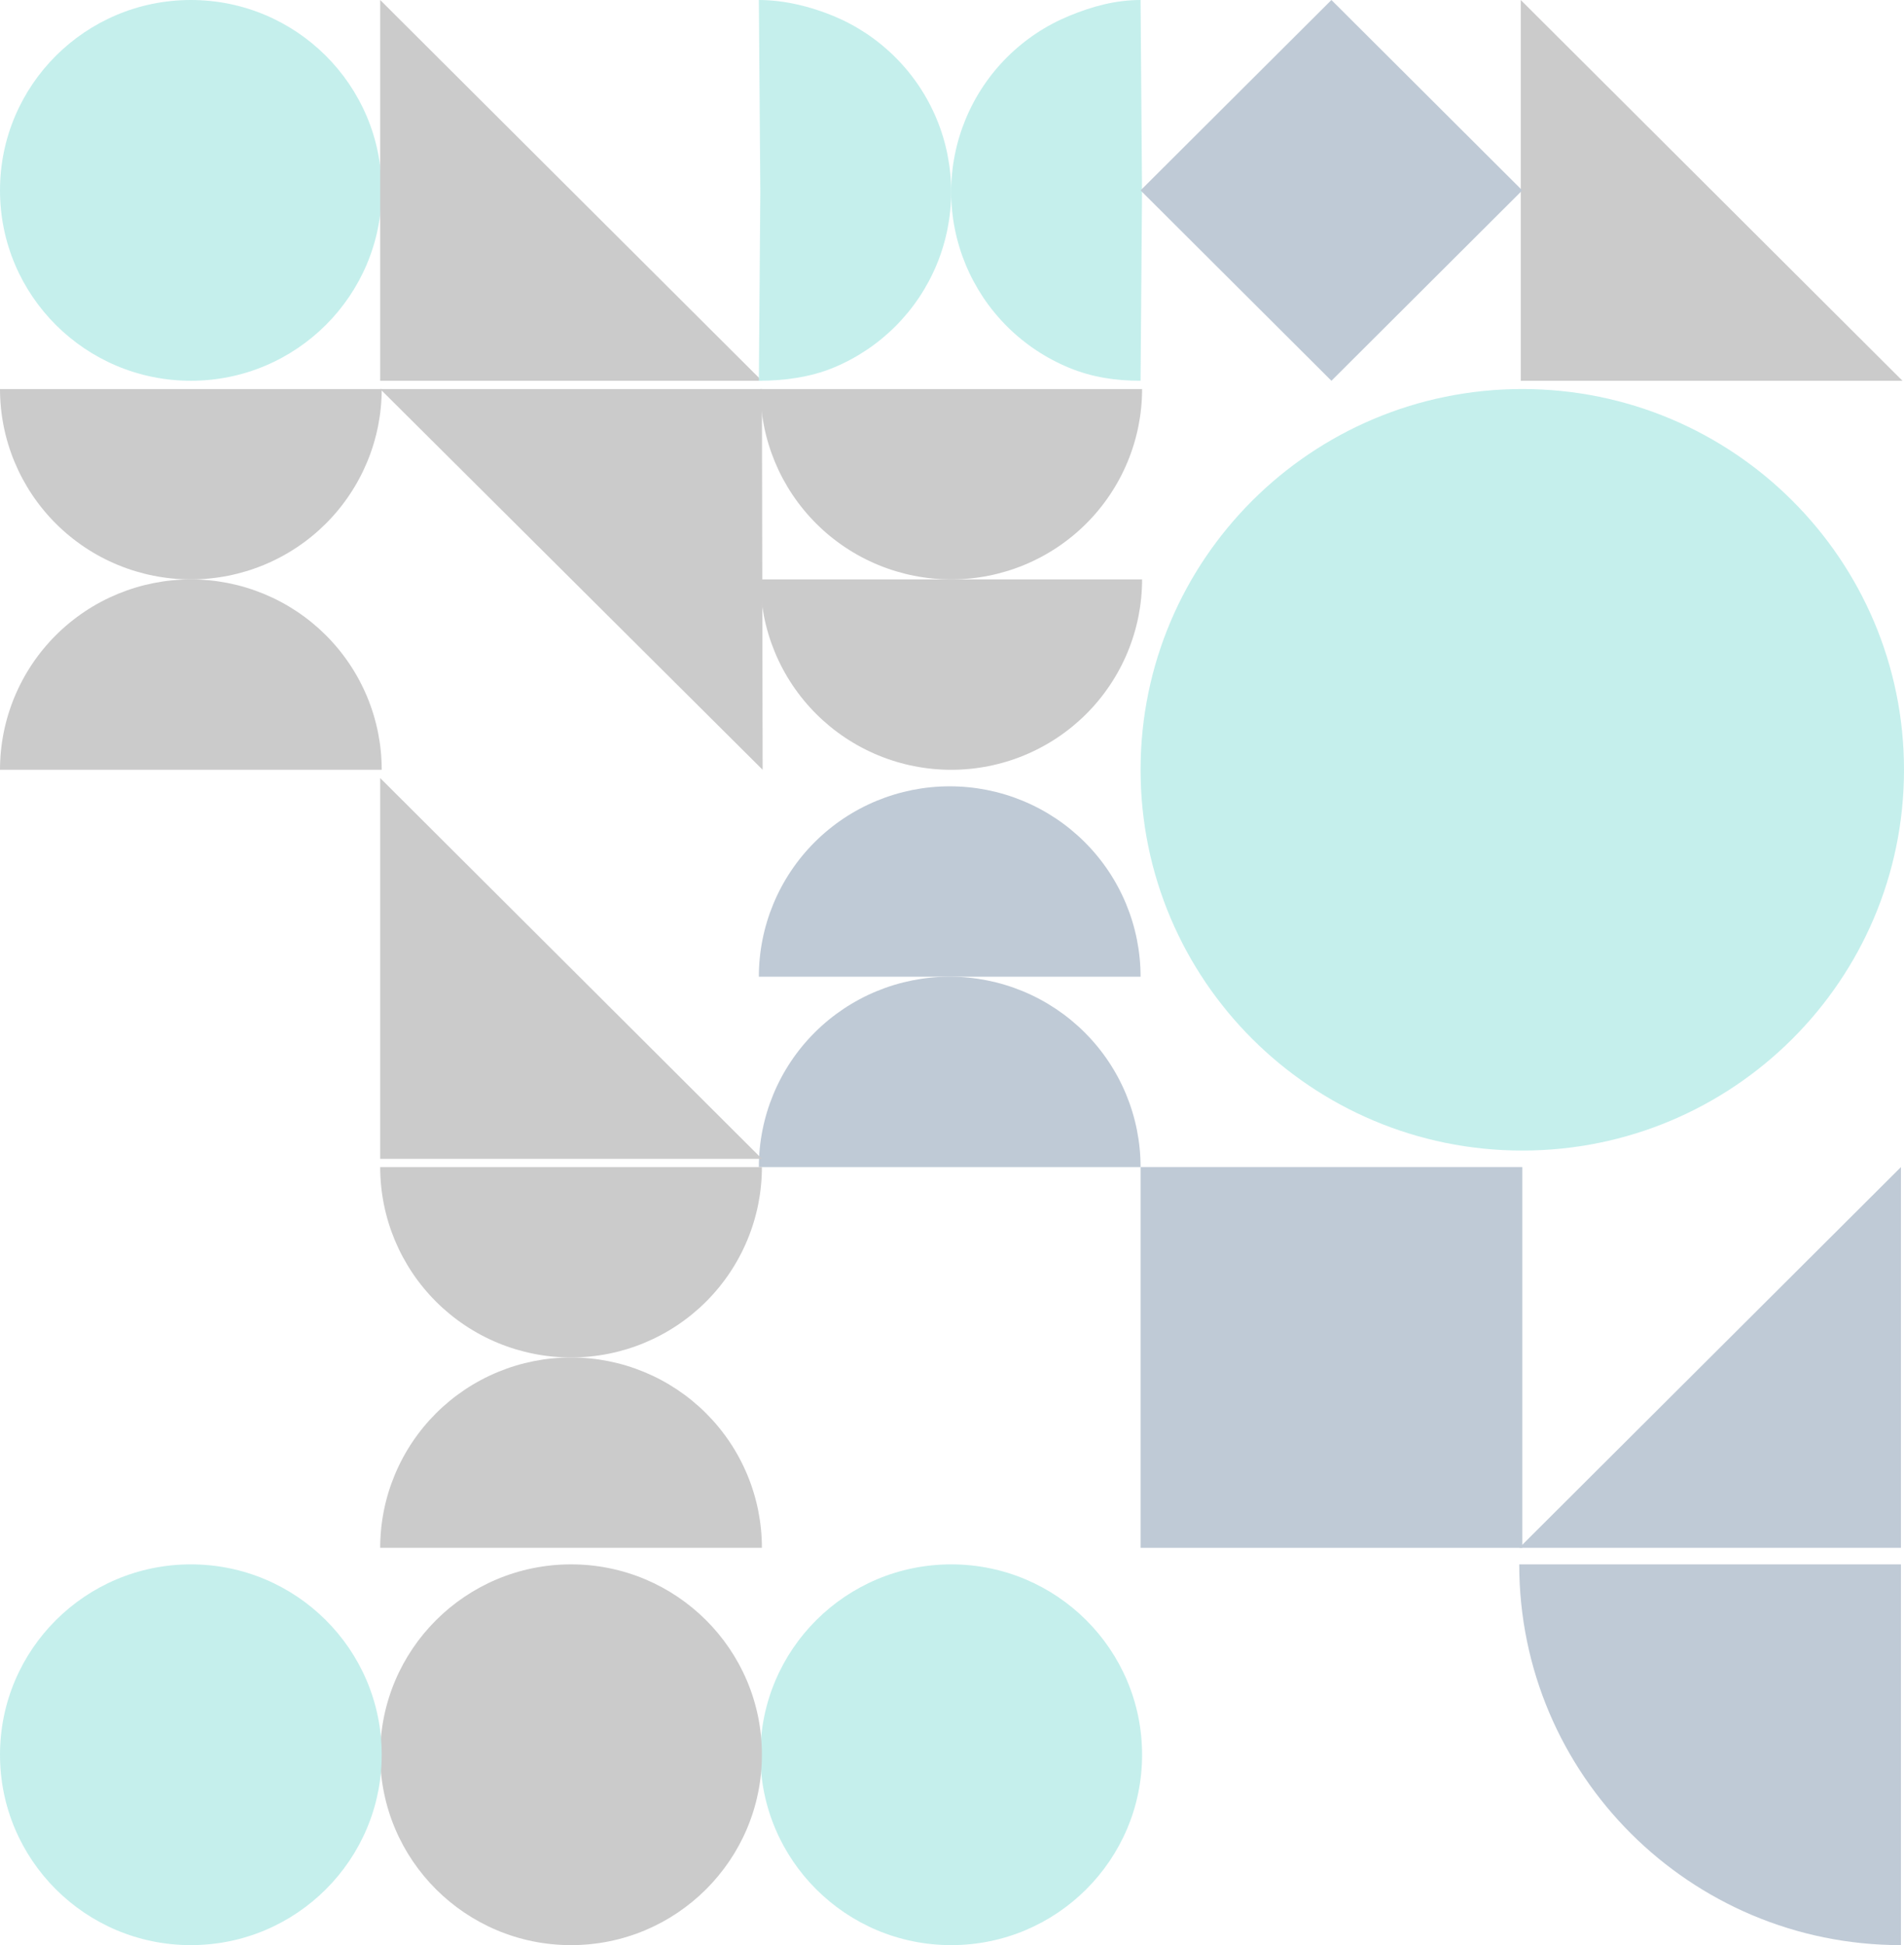 <svg width="323" height="330" viewBox="0 0 323 330" fill="none" xmlns="http://www.w3.org/2000/svg">
<g opacity="0.25">
<path d="M193.747 66C193.747 70.242 192.909 74.442 191.282 78.36C189.655 82.279 187.27 85.84 184.264 88.839C181.257 91.838 177.688 94.218 173.76 95.841C169.831 97.464 165.621 98.299 161.369 98.299C157.117 98.299 152.907 97.464 148.979 95.841C145.051 94.218 141.481 91.838 138.475 88.839C135.468 85.84 133.083 82.279 131.456 78.36C129.829 74.442 128.992 70.242 128.992 66L193.747 66Z" fill="#302E2F"/>
<path d="M193.747 98.299C193.747 102.541 192.909 106.741 191.282 110.66C189.655 114.578 187.27 118.139 184.264 121.138C181.257 124.138 177.688 126.517 173.76 128.14C169.831 129.763 165.621 130.599 161.369 130.599C157.117 130.599 152.907 129.763 148.979 128.14C145.051 126.517 141.481 124.138 138.475 121.138C135.468 118.139 133.083 114.578 131.456 110.66C129.829 106.741 128.992 102.541 128.992 98.299H161.369H193.747Z" fill="#302E2F"/>
<path d="M128.734 198C128.734 193.758 129.572 189.558 131.199 185.64C132.826 181.721 135.211 178.16 138.217 175.161C141.224 172.162 144.793 169.783 148.722 168.159C152.65 166.536 156.86 165.701 161.112 165.701C165.364 165.701 169.574 166.536 173.502 168.159C177.431 169.783 181 172.162 184.006 175.161C187.013 178.16 189.398 181.721 191.025 185.64C192.652 189.558 193.49 193.758 193.49 198H128.734Z" fill="#012A5A"/>
<path d="M128.734 165.701C128.734 161.459 129.572 157.259 131.199 153.34C132.826 149.422 135.211 145.861 138.217 142.862C141.224 139.863 144.793 137.483 148.722 135.86C152.65 134.237 156.86 133.402 161.112 133.402C165.364 133.402 169.574 134.237 173.502 135.86C177.431 137.483 181 139.863 184.006 142.862C187.013 145.861 189.398 149.422 191.025 153.34C192.652 157.259 193.49 161.459 193.49 165.701H161.112H128.734Z" fill="#012A5A"/>
<path d="M64.755 32.299C64.755 50.138 50.259 64.598 32.378 64.598C14.496 64.598 2.83054e-06 50.138 2.83054e-06 32.299C2.83054e-06 14.461 14.496 0 32.378 0C50.259 0 64.755 14.461 64.755 32.299Z" fill="#17C0B5"/>
<path d="M64.496 0L129.252 64.598H64.496V0Z" fill="#302E2F"/>
<path d="M193.49 64.598C189.238 64.598 185.275 64.01 181.346 62.386C177.418 60.763 173.849 58.384 170.842 55.385C167.836 52.386 165.451 48.825 163.824 44.906C162.197 40.987 161.359 36.788 161.359 32.546C161.359 28.304 162.197 24.104 163.824 20.186C165.451 16.267 167.836 12.706 170.842 9.707C173.849 6.708 177.418 4.328 181.346 2.705C185.275 1.082 189.238 -3.70812e-07 193.49 0L193.737 32.546L193.49 64.598Z" fill="#17C0B5"/>
<path d="M128.734 0C132.986 0 137.444 1.082 141.372 2.705C145.3 4.328 148.869 6.708 151.876 9.707C154.883 12.706 157.267 16.267 158.895 20.186C160.522 24.104 161.359 28.304 161.359 32.546C161.359 36.788 160.522 40.987 158.895 44.906C157.267 48.825 154.883 52.386 151.876 55.385C148.869 58.384 145.3 60.763 141.372 62.386C137.444 64.01 132.986 64.598 128.734 64.598L128.982 32.546L128.734 0Z" fill="#17C0B5"/>
<path d="M129.376 130.598L64.497 66L129.252 66L129.376 130.598Z" fill="#302E2F"/>
<path d="M64.755 66C64.755 70.242 63.918 74.442 62.291 78.36C60.663 82.279 58.279 85.84 55.272 88.839C52.266 91.838 48.696 94.218 44.768 95.841C40.84 97.464 36.63 98.299 32.378 98.299C28.126 98.299 23.916 97.464 19.987 95.841C16.059 94.218 12.49 91.838 9.483 88.839C6.477 85.84 4.092 82.279 2.465 78.36C0.837 74.442 2.45883e-06 70.242 2.83054e-06 66L64.755 66Z" fill="#302E2F"/>
<path d="M0 130.599C-3.71712e-07 126.357 0.837 122.157 2.465 118.238C4.092 114.319 6.477 110.759 9.483 107.76C12.49 104.76 16.059 102.381 19.987 100.758C23.916 99.135 28.126 98.299 32.378 98.299C36.63 98.299 40.84 99.135 44.768 100.758C48.696 102.381 52.266 104.76 55.272 107.76C58.279 110.759 60.663 114.319 62.291 118.238C63.918 122.157 64.755 126.357 64.755 130.599H0Z" fill="#302E2F"/>
<path d="M323 130.599C323 166.275 294.008 195.197 258.245 195.197C222.481 195.197 193.49 166.275 193.49 130.599C193.49 94.922 222.481 66 258.245 66C294.008 66 323 94.922 323 130.599Z" fill="#17C0B5"/>
<path d="M193.49 198H258.245V262.598H193.49V198Z" fill="#012A5A"/>
<path d="M257.985 0L322.74 64.598H257.985V0Z" fill="#302E2F"/>
<path d="M322.481 198L257.726 262.598H322.481V198Z" fill="#012A5A"/>
<path d="M225.866 0.001L258.243 32.301L225.867 64.599L193.49 32.299L225.866 0.001Z" fill="#012A5A"/>
<path d="M129.252 198C129.252 202.242 128.414 206.442 126.787 210.36C125.16 214.279 122.775 217.84 119.769 220.839C116.762 223.838 113.193 226.217 109.265 227.841C105.336 229.464 101.126 230.299 96.874 230.299C92.622 230.299 88.412 229.464 84.484 227.841C80.555 226.217 76.986 223.838 73.98 220.839C70.973 217.84 68.588 214.279 66.961 210.36C65.334 206.442 64.496 202.242 64.496 198H129.252Z" fill="#302E2F"/>
<path d="M64.496 262.598C64.496 258.357 65.334 254.157 66.961 250.238C68.588 246.319 70.973 242.759 73.98 239.759C76.986 236.76 80.555 234.381 84.484 232.758C88.412 231.135 92.622 230.299 96.874 230.299C101.126 230.299 105.336 231.135 109.265 232.758C113.193 234.381 116.762 236.76 119.769 239.759C122.775 242.759 125.16 246.319 126.787 250.238C128.414 254.157 129.252 258.357 129.252 262.598H64.496Z" fill="#302E2F"/>
<path d="M64.496 132L129.252 196.598H64.496V132Z" fill="#302E2F"/>
<path d="M322.481 330C286.718 330 257.726 301.078 257.726 265.402H322.481V330Z" fill="#012A5A"/>
<path d="M193.747 297.701C193.747 279.862 179.251 265.402 161.369 265.402C143.488 265.402 128.992 279.862 128.992 297.701C128.992 315.539 143.488 330 161.369 330C179.251 330 193.747 315.539 193.747 297.701Z" fill="#17C0B5"/>
<path d="M129.252 297.701C129.252 279.862 114.756 265.402 96.874 265.402C78.993 265.402 64.496 279.862 64.496 297.701C64.496 315.539 78.993 330 96.874 330C114.756 330 129.252 315.539 129.252 297.701Z" fill="#302E2F"/>
<path d="M64.755 297.701C64.755 279.862 50.259 265.402 32.378 265.402C14.496 265.402 2.83054e-06 279.862 2.83054e-06 297.701C2.83054e-06 315.539 14.496 330 32.378 330C50.259 330 64.755 315.539 64.755 297.701Z" fill="#17C0B5"/>
</g>
</svg>
